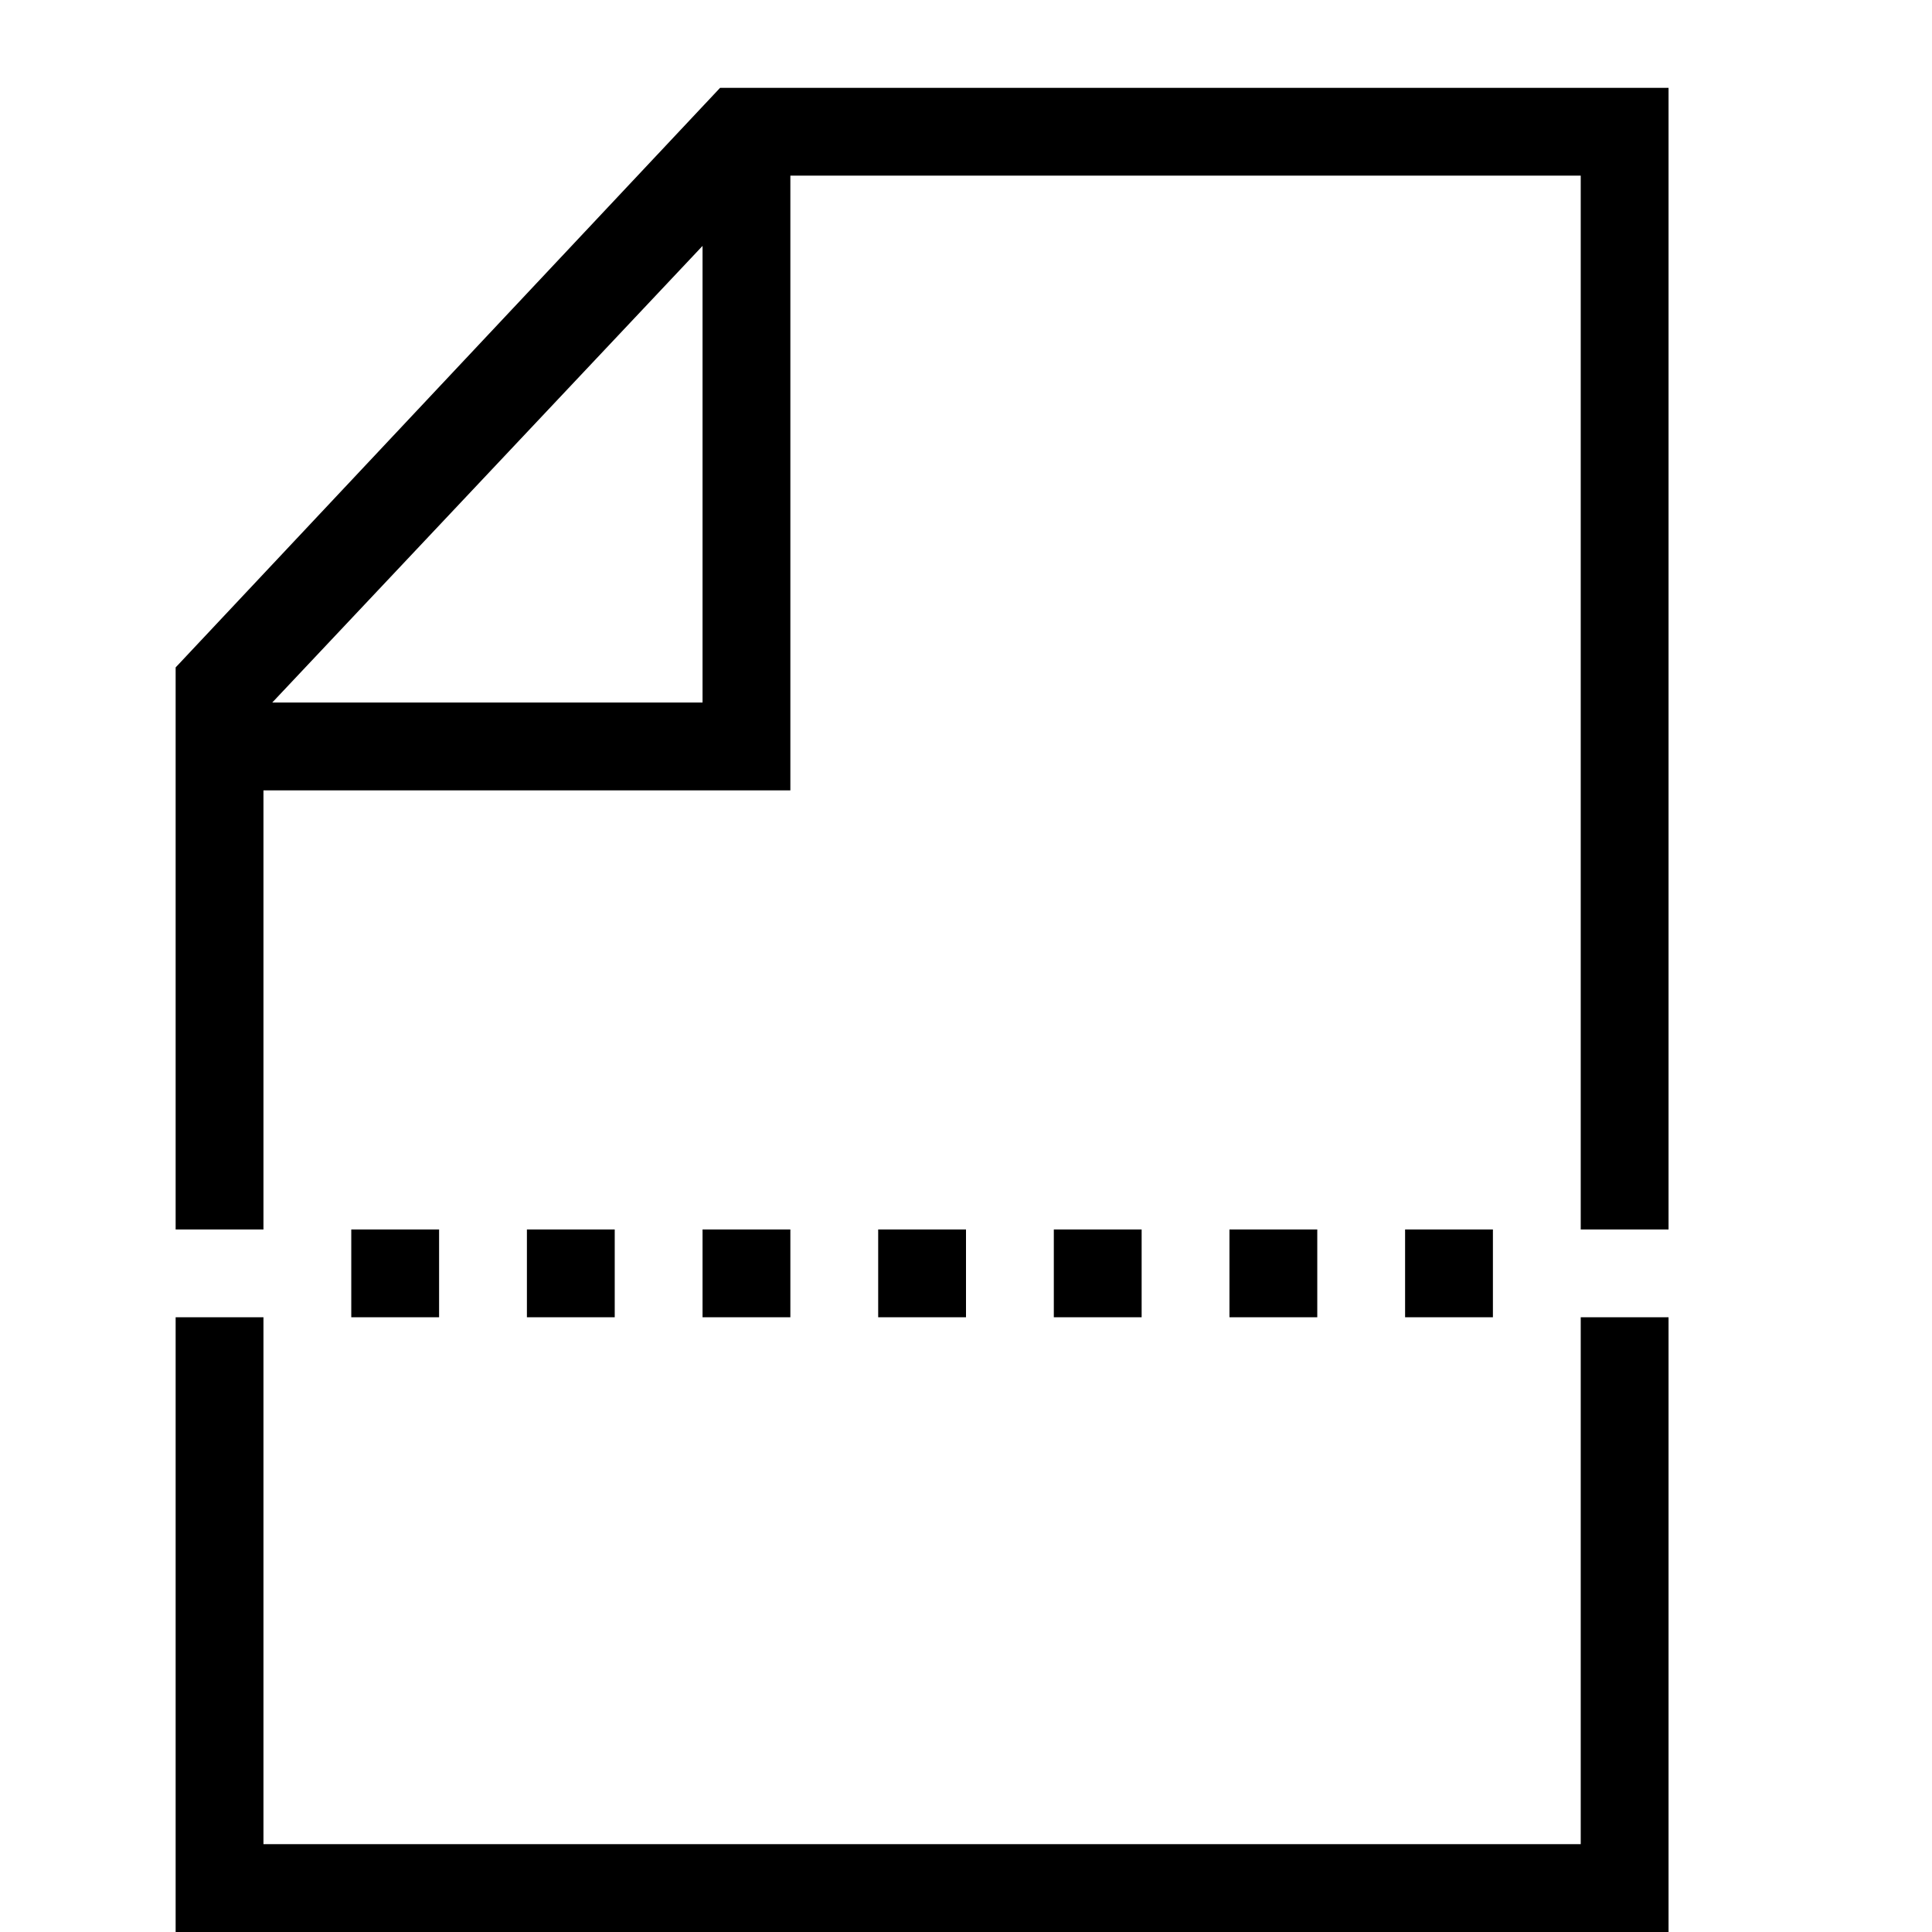 <svg version="1.1" xmlns="http://www.w3.org/2000/svg" xmlns:xlink="http://www.w3.org/1999/xlink" viewBox="0 0 22 22" fill="@{brandColor}"><g><path d="M8,14v1h1v-1H8z M6,14v1h1v-1H6z M18,21H3v-6H2v7h17v-7h-1V21z M4,14v1h1v-1H4z M14,14v1h1v-1H14z M10,14v1h1v-1H10z M8.2,1L2,7.6V14h1V9h6V2l0,0h9v12h1V1H8.2z M8,8H3.1L8,2.8V8z M12,14v1h1v-1H12z M16,14v1h1v-1H16z"/></g></svg>